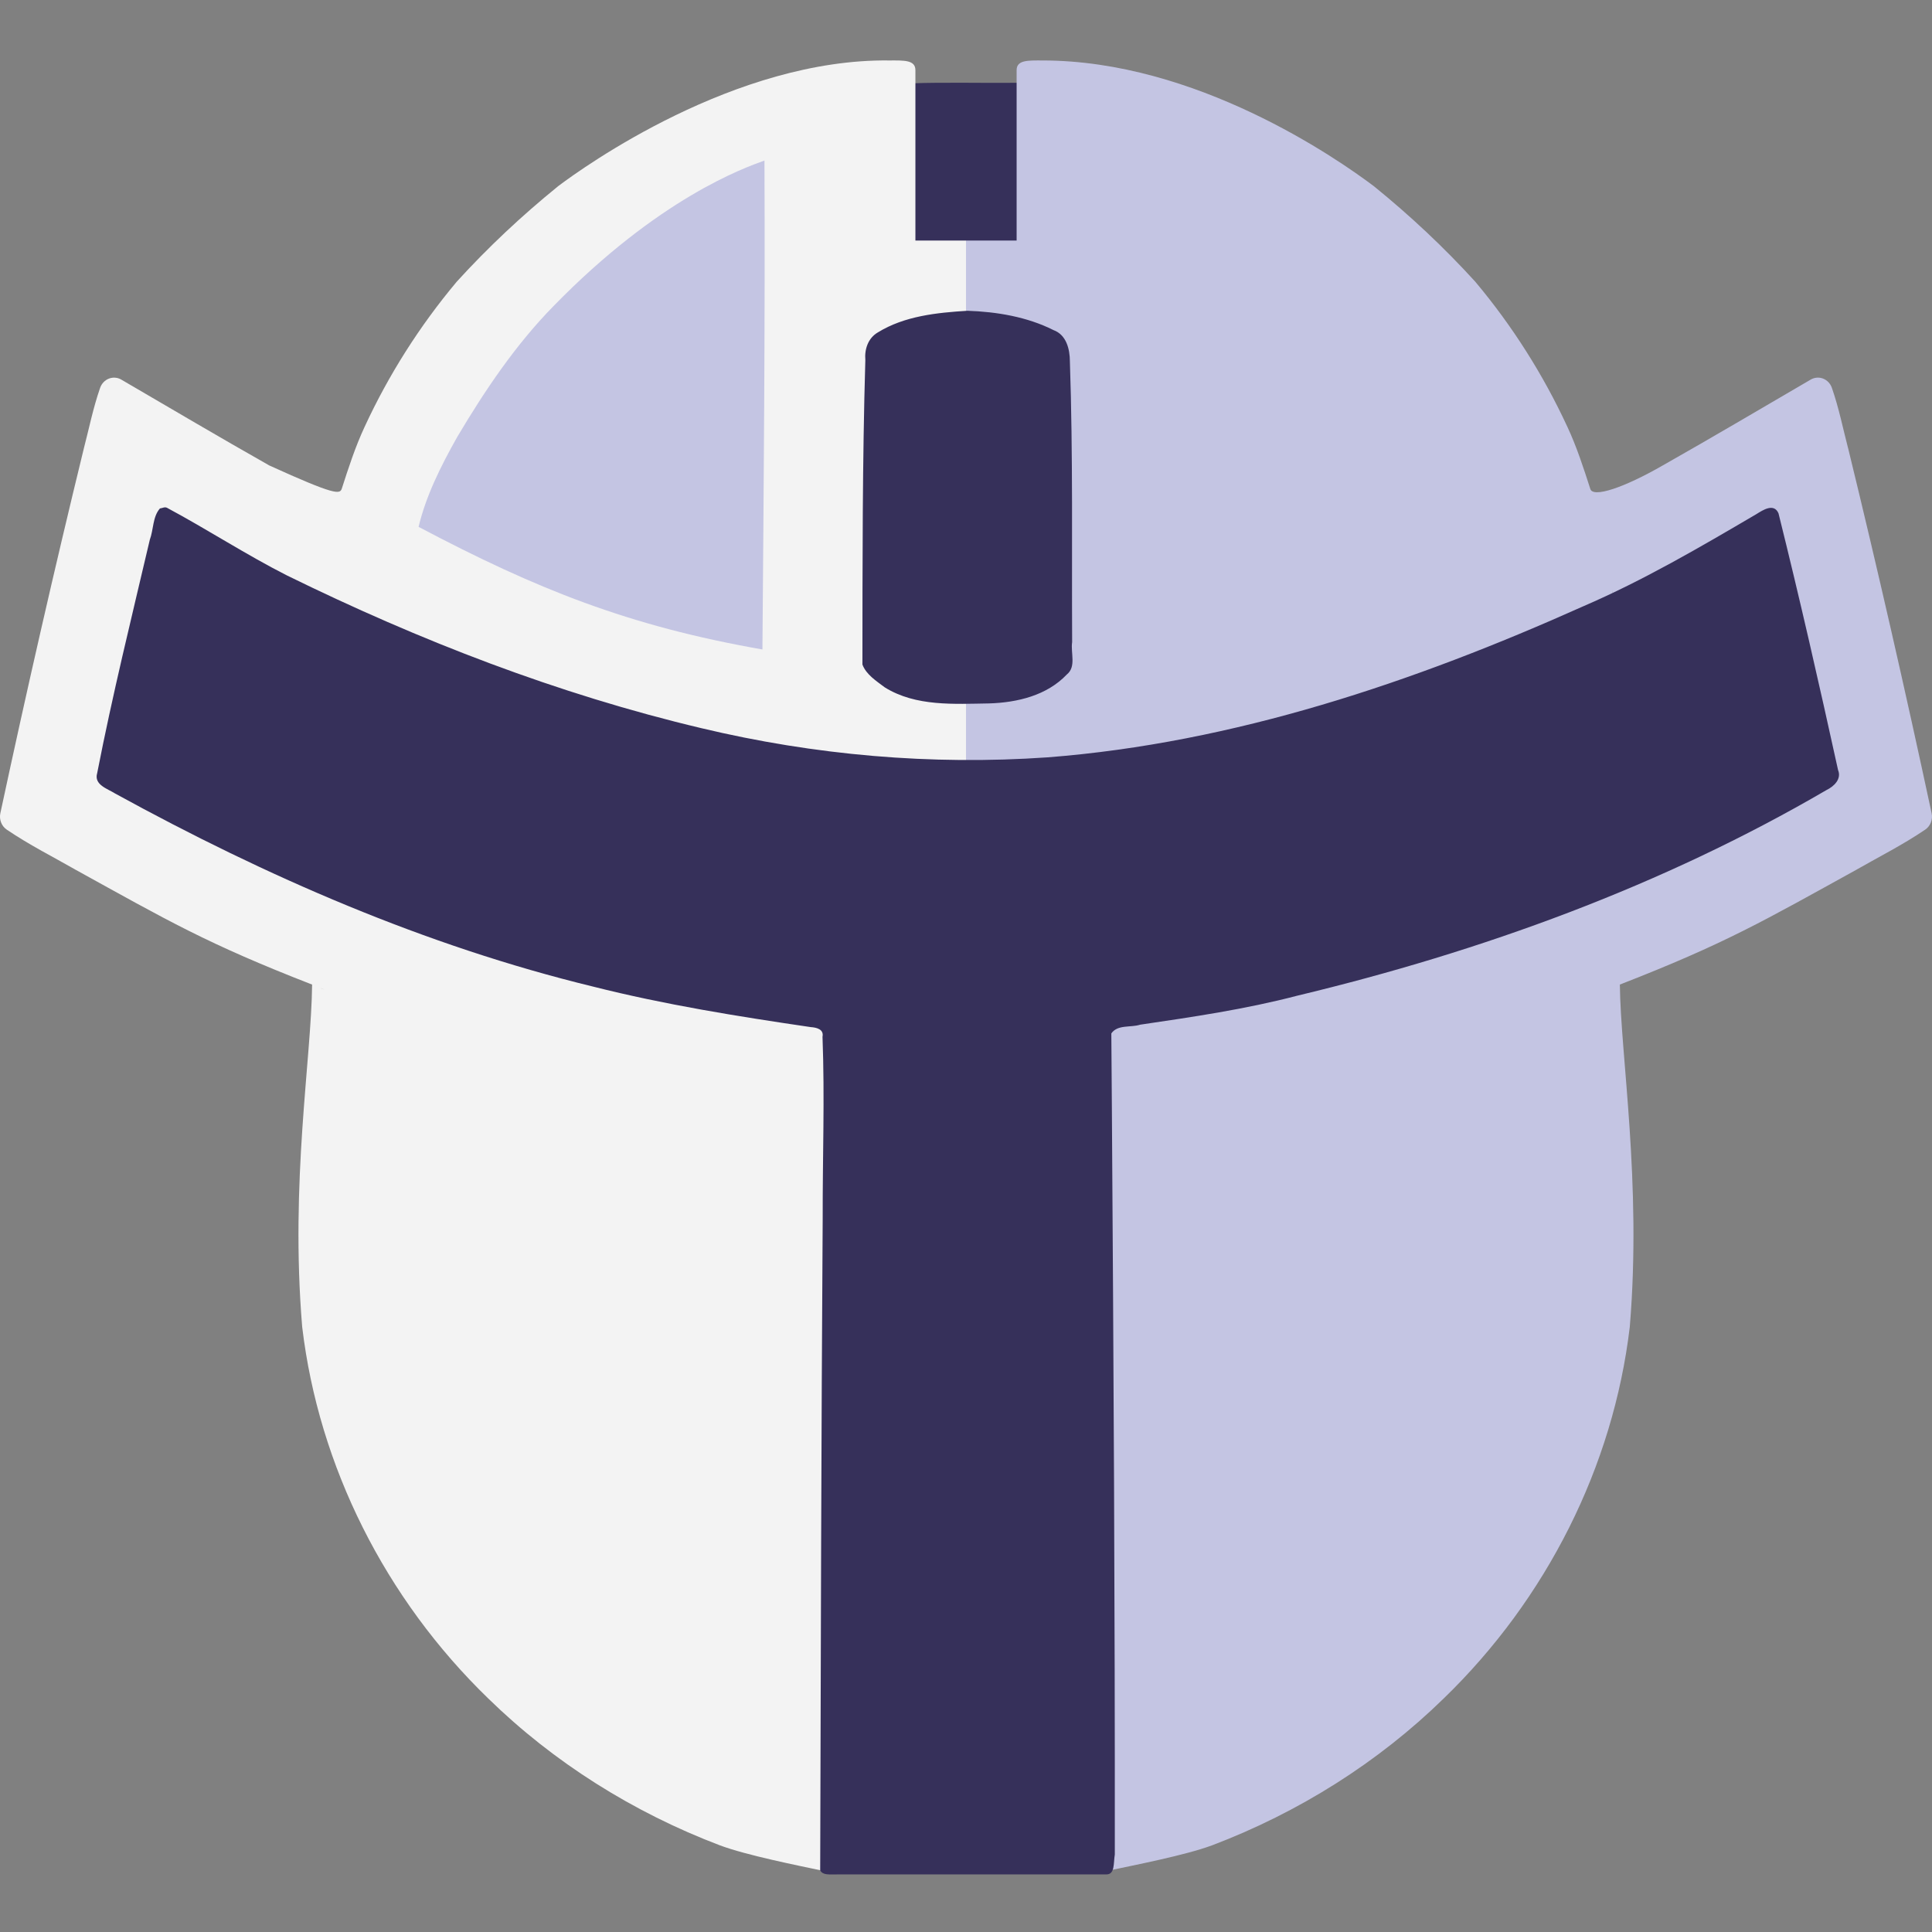 <?xml version="1.0" encoding="UTF-8" standalone="no"?>
<!-- Created with Inkscape (http://www.inkscape.org/) -->

<svg
   width="128mm"
   height="128mm"
   viewBox="0 0 128 128"
   version="1.1"
   id="svg1"
   xmlns:xlink="http://www.w3.org/1999/xlink"
   xmlns="http://www.w3.org/2000/svg"
   xmlns:svg="http://www.w3.org/2000/svg">
  <rect x="0" y="0" width="128" height="128" fill="#808080" stroke="none"/>
  <defs
     id="defs1">
    <linearGradient
       id="linearGradient22">
      <stop
         style="stop-color:#f3f3f3;stop-opacity:1;"
         offset="0"
         id="stop22" />
      <stop
         style="stop-color:#f3f3f3;stop-opacity:1;"
         offset="0.5"
         id="stop24" />
      <stop
         style="stop-color:#c4c5e3;stop-opacity:1;"
         offset="0.5"
         id="stop25" />
      <stop
         style="stop-color:#c4c5e3;stop-opacity:1;"
         offset="1"
         id="stop23" />
    </linearGradient>
    <linearGradient
       id="swatch15">
      <stop
         style="stop-color:#a8b9ff;stop-opacity:1;"
         offset="0"
         id="stop15" />
    </linearGradient>
    <linearGradient
       xlink:href="#linearGradient22"
       id="linearGradient23"
       x1="0"
       y1="64"
       x2="128"
       y2="64"
       gradientUnits="userSpaceOnUse"
       spreadMethod="pad"
       gradientTransform="matrix(1,0,0,1.017,0,-2.085)" />
  </defs>
  <g
     id="layer1"
     style="display:none">
    <path
       style="fill:none;fill-opacity:0;stroke:#000000;stroke-width:2.937;stroke-dasharray:none;stroke-opacity:1"
       id="path1"
       transform="scale(1,-1)"
       d="m 102.531,-40 a 38.531,38.532 0 0 1 -19.266,33.37 38.531,38.532 0 0 1 -38.531,-9e-7 38.531,38.532 0 0 1 -19.266,-33.37" />
    <path
       style="fill:none;fill-opacity:0;stroke:#000000;stroke-width:2.937;stroke-dasharray:none;stroke-opacity:1"
       id="ellipse1"
       d="m 102.531,80 a 38.531,38.532 0 0 1 -19.266,33.37 38.531,38.532 0 0 1 -38.531,0 A 38.531,38.532 0 0 1 25.469,80" />
    <path
       style="fill:none;fill-opacity:0;stroke:#000000;stroke-width:2.94;stroke-dasharray:none;stroke-opacity:1"
       d="m 25.47,39.95 v 40.1"
       id="path2" />
    <path
       style="fill:none;fill-opacity:0;stroke:#000000;stroke-width:2.94;stroke-dasharray:none;stroke-opacity:1"
       d="m 102.53,39.95 v 40.1"
       id="path3" />
    <rect
       style="fill:#000000;fill-opacity:1;stroke:none;stroke-width:0;stroke-dasharray:none;stroke-opacity:1"
       id="rect4"
       width="3"
       height="12"
       x="62.5"
       y="-12"
       transform="scale(1,-1)" />
    <rect
       style="fill:#000000;fill-opacity:1;stroke:none;stroke-width:6;stroke-linecap:round;stroke-linejoin:round;stroke-dasharray:none;stroke-opacity:1;paint-order:markers stroke fill"
       id="rect3"
       width="10"
       height="24"
       x="59"
       y="-39.838"
       rx="5"
       ry="3"
       transform="scale(1,-1)" />
    <path
       style="color:#000000;display:inline;fill:#ffffff;-inkscape-stroke:none;paint-order:markers stroke fill"
       d="m 51.213,-127.666 v 63.404 c -5.934,0.919 -11.735,2.276 -17.238,4.203 -9.547,3.336 -18.41,7.661 -26.756,12.303 l -2.596,1.443 0.631,2.902 c 1.314,6.039 2.74,12.025 4.234,17.963 l 1.289,5.123 4.582,-2.631 c 9.043,-5.195 17.968,-9.835 26.99,-12.932 7.241,-2.477 14.541,-4 21.5,-3.975 l 0.021,0.002 0.021,-0.002 c -0.005,3.3e-5 0.038,3.83e-4 0.125,0 0.044,2.1e-5 0.093,2.3e-5 0.09,0 l 0.021,0.002 0.021,-0.002 c 6.959,-0.025 14.259,1.497 21.5,3.975 9.022,3.097 17.948,7.737 26.99,12.932 l 4.582,2.631 1.289,-5.123 c 1.494,-5.938 2.921,-11.924 4.234,-17.963 l 0.631,-2.902 -2.596,-1.443 c -8.345,-4.642 -17.208,-8.966 -26.756,-12.303 -5.503,-1.928 -11.304,-3.284 -17.238,-4.203 v -63.404 z m 8,8 h 9.574 v 62.33 l 3.549,0.404 c 6.56,0.747 12.955,2.289 19.049,4.424 h 0.002 c 8.007,2.798 15.549,6.44 22.84,10.375 -0.729,3.252 -1.504,6.488 -2.291,9.721 -7.719,-4.271 -15.528,-8.242 -23.688,-11.043 h -0.002 -0.002 c -7.846,-2.685 -15.988,-4.433 -24.123,-4.404 -0.048,-5.4e-5 -0.102,8e-6 -0.104,0 l -0.018,-0.002 -0.018,0.002 c -0.002,7e-6 -0.056,-5.5e-5 -0.104,0 -8.135,-0.029 -16.277,1.72 -24.123,4.404 h -0.002 -0.002 c -8.159,2.801 -15.969,6.772 -23.688,11.043 -0.787,-3.233 -1.562,-6.469 -2.291,-9.721 7.29,-3.935 14.833,-7.577 22.84,-10.375 h 0.002 0.002 c 6.094,-2.135 12.487,-3.677 19.047,-4.424 l 3.549,-0.404 z"
       id="path38"
       transform="scale(1,-1)" />
    <path
       style="color:#000000;display:inline;fill:#000000;-inkscape-stroke:none;paint-order:markers stroke fill"
       d="m 13.368,-26.424 c -1.486,-5.905 -2.902,-11.848 -4.204,-17.836 8.216,-4.57 16.872,-8.788 26.131,-12.024 6.351,-2.225 13.035,-3.838 19.918,-4.622 v -62.762 h 17.576 v 62.762 c 6.884,0.784 13.568,2.397 19.919,4.622 9.258,3.235 17.914,7.454 26.131,12.024 -1.303,5.987 -2.719,11.93 -4.205,17.836 -9.134,-5.247 -18.269,-10.016 -27.683,-13.247 -7.544,-2.581 -15.267,-4.216 -22.815,-4.189 -0.045,-3.14e-4 -0.09,1.97e-4 -0.135,0 -0.045,1.97e-4 -0.091,-3.14e-4 -0.135,0 -7.547,-0.027 -15.271,1.608 -22.815,4.189 -9.413,3.231 -18.549,8 -27.683,13.247 z"
       id="path39"
       transform="scale(1,-1)" />
    <path
       style="fill:#000000;fill-opacity:1;stroke:none;stroke-width:6;stroke-linecap:round;stroke-linejoin:miter;stroke-dasharray:none;stroke-opacity:1;paint-order:markers stroke fill"
       d="m 31,31 c 10.076,7.298 24,8 24,8 V 7 C 55,7 39.345,9.958 31,31 Z"
       id="path7" />
  </g>
  <g
     id="layer2"
     style="display:none">
    <path
       style="display:inline;fill:#000000;fill-opacity:1;stroke:none;stroke-width:15.005;stroke-linecap:round;stroke-linejoin:round;stroke-dasharray:none;stroke-opacity:1;paint-order:markers stroke fill"
       d="m 228.027,165.206 c -1.092,-0.106 -4.441,-0.427 -7.444,-0.713 -33.01,-3.139 -70.778,-14.557 -110.837,-33.508 l -5.903,-2.793 1.217,-5.766 c 4.306,-20.398 12.774,-38.769 26.125,-56.673 4.935,-6.618 19.124,-20.684 26.125,-25.898 17.701,-13.183 37.175,-21.888 57.978,-25.917 6.879,-1.332 14.519,-2.276 18.425,-2.276 h 2.501 v 16.873 16.873 h 5.707 5.707 V 28.534 11.662 h 2.62 c 6.588,0 21.852,2.594 30.664,5.212 13.386,3.976 26.976,10.355 38.424,18.036 24.926,16.723 42.841,39.312 53.57,67.545 2.28,6 5.786,18.679 6.492,23.475 l 0.348,2.363 -6.384,3.018 c -38.372,18.14 -73.889,29.049 -107.371,32.978 -6.313,0.741 -33.128,1.389 -37.963,0.918 z m 23.712,-16.049 c 3.686,-1.424 6.756,-3.779 8.161,-6.259 l 1.111,-1.962 0.008,-35.626 c 0.008,-34.389 -0.025,-35.692 -0.963,-37.529 -2.736,-5.363 -9.979,-8.263 -19.624,-7.856 -7.785,0.328 -13.122,2.603 -16.187,6.901 l -1.182,1.657 -0.145,35.482 c -0.08,19.515 -0.011,36.221 0.152,37.124 0.606,3.352 5.482,7.165 11.21,8.767 4.077,1.14 13.694,0.755 17.457,-0.699 z M 207.929,86.871 V 26.107 l -2.605,0.753 c -8.157,2.357 -18.806,7.187 -26.866,12.186 -12.9,8.001 -28.107,22.192 -37.924,35.392 -8.307,11.17 -16.049,24.707 -21.454,37.515 l -2.137,5.065 1.301,1.119 c 3.817,3.283 19.346,11.706 27.902,15.133 11.939,4.783 29.421,9.695 42.429,11.921 6.219,1.065 15.433,2.288 17.989,2.389 l 1.365,0.054 z"
       id="path31"
       transform="scale(0.265)" />
    <path
       style="fill:#000000;fill-opacity:1;stroke:none;stroke-width:15.005;stroke-linecap:round;stroke-linejoin:round;stroke-dasharray:none;stroke-opacity:1;paint-order:markers stroke fill"
       d="M 275.419,334.274 V 230.527 l 1.117,-0.219 c 0.614,-0.121 5.136,-0.808 10.049,-1.528 27.873,-4.085 54.452,-11.571 86.267,-24.299 4.469,-1.788 8.269,-3.25 8.445,-3.25 0.55,0 0.368,108.588 -0.191,114.209 -5.569,56.007 -43.12,102.764 -96.309,119.921 -3.384,1.092 -6.878,2.137 -7.765,2.323 l -1.613,0.338 z"
       id="path32"
       transform="scale(0.265)" />
    <path
       style="fill:#000000;fill-opacity:1;stroke:none;stroke-width:15.005;stroke-linecap:round;stroke-linejoin:round;stroke-dasharray:none;stroke-opacity:1;paint-order:markers stroke fill"
       d="m 202.719,436.637 c -13.44,-4.138 -26.485,-10.209 -37.467,-17.435 -34.775,-22.884 -57.479,-59.671 -62.247,-100.857 -0.658,-5.688 -0.776,-15.036 -0.776,-61.907 -3.3e-4,-30.364 0.139,-55.208 0.31,-55.208 0.171,0 4.491,1.672 9.6,3.716 30.774,12.311 57.437,19.776 85.121,23.834 4.913,0.72 9.435,1.408 10.049,1.528 l 1.117,0.219 v 103.707 c 0,98.453 -0.044,103.705 -0.868,103.666 -0.478,-0.023 -2.655,-0.591 -4.838,-1.263 z"
       id="path33"
       transform="scale(0.265)" />
    <path
       style="display:inline;fill:#000000;fill-opacity:1;stroke:none;stroke-width:15.005;stroke-linecap:butt;stroke-linejoin:miter;stroke-dasharray:none;stroke-opacity:1;paint-order:markers stroke fill"
       d="m 381.617,208.786 v -7.828 l 8.312,-3.652 c 17.207,-7.56 57.751,-28.189 58.876,-29.955 0.495,-0.777 -0.309,-4.666 -5.973,-28.896 -3.438,-14.706 -8.854,-36.899 -9.355,-38.332 -0.15,-0.429 -1.016,-0.145 -2.838,0.931 -12.48,7.369 -49.007,26.732 -50.43,26.732 -0.317,0 -0.577,-0.502 -0.577,-1.117 -5.5e-4,-0.949 -1.984,-9.828 -2.76,-12.355 -0.197,-0.643 2.164,-2.059 11.056,-6.632 11.441,-5.884 30.414,-16.34 46.291,-25.512 l 8.683,-5.016 3.834,15.267 c 9.443,37.6 19.563,81.893 18.868,82.588 -1.806,1.806 -40.987,22.353 -56.196,29.469 -8.436,3.947 -27.036,12.137 -27.565,12.137 -0.124,0 -0.225,-3.523 -0.225,-7.828 z"
       id="path40"
       transform="scale(0.265)" />
    <path
       style="display:inline;fill:#000000;fill-opacity:1;stroke:none;stroke-width:15.005;stroke-linecap:butt;stroke-linejoin:miter;stroke-dasharray:none;stroke-opacity:1;paint-order:markers stroke fill"
       d="M 92.551,212.699 C 79.825,207.186 67.208,201.177 52.354,193.556 40.264,187.353 21.369,177.113 18.867,175.409 l -1.116,-0.76 3.08,-13.879 c 6.913,-31.155 19.696,-83.744 20.279,-83.427 0.18,0.098 5.798,3.304 12.485,7.125 21.618,12.353 33.786,18.997 46.6,25.446 l 6.925,3.485 -0.479,1.611 c -0.264,0.886 -1.01,4.029 -1.659,6.985 -0.649,2.956 -1.298,5.493 -1.443,5.638 -0.406,0.406 -25.84,-12.772 -40.267,-20.864 L 50.369,99.531 47.27,112.045 c -2.82,11.389 -9.611,40.386 -11.964,51.088 l -0.952,4.332 8.752,4.755 c 11.66,6.335 40.451,20.555 50.81,25.095 l 8.312,3.643 v 7.828 c 0,4.305 -0.167,7.818 -0.372,7.806 -0.205,-0.012 -4.392,-1.764 -9.305,-3.892 z"
       id="path41"
       transform="scale(0.265)" />
    <path
       style="display:none;fill:#000000;fill-opacity:1;stroke:none;stroke-width:15.005;stroke-linecap:butt;stroke-linejoin:miter;stroke-dasharray:none;stroke-opacity:1;paint-order:markers stroke fill"
       d="m 193.658,458.258 c 0.149,-13.118 0.351,-23.931 0.45,-24.029 0.099,-0.099 2.746,0.689 5.884,1.749 6.422,2.17 7.763,2.352 8.092,1.096 0.125,-0.478 0.253,6.222 0.285,14.888 l 0.058,15.756 h 33.497 33.497 v -14.888 c 0,-14.11 0.048,-14.888 0.911,-14.888 0.748,0 10.174,-2.807 12.767,-3.802 0.615,-0.236 0.714,3.065 0.714,23.847 v 24.121 H 241.599 193.388 Z"
       id="path42"
       transform="scale(0.265)" />
  </g>
  <g
     id="layer3">
    <g
       id="g17"
       transform="translate(-2.4349892e-6,1.004)">
      <path
         style="fill:#c4c5e3;fill-opacity:1;stroke:none;stroke-width:2.624;stroke-linejoin:round"
         d="m 190.703,35.037 c -4.894,1.083 -9.324,3.723 -13.809,5.898 -17.611,9.579 -33.078,22.864 -46.154,37.996 -10.872,13.27 -20.225,27.987 -26.352,44.062 -0.678,2.147 -2.355,5.497 0.326,6.959 22.689,12.515 46.928,22.45 72.297,27.973 4.406,0.922 8.799,2.039 13.262,2.607 2.9,-0.573 2.103,-4.214 2.365,-6.357 0.579,-38.216 0.636,-76.441 0.457,-114.66 0.064,-1.81 0.163,-4.537 -2.393,-4.479 z"
         transform="scale(0.265)"
         id="path16" />
      <path
         style="fill:#36305a;fill-opacity:1;stroke:none;stroke-width:2.624;stroke-linejoin:round"
         d="m 240.963,16.9 c -4.534,-0.015 -9.063,-0.005 -12.518,0.129 -1.404,0 -1.165,5.83 -1.166,8.25 0.076,10.476 -0.151,21.003 0.115,31.447 0.825,2.745 4.356,1.31 6.48,1.664 6.94,-0.077 13.933,0.155 20.842,-0.113 2.745,-0.825 1.31,-4.358 1.664,-6.482 -0.076,-11.065 0.153,-22.181 -0.113,-33.215 0,-1.651 0.362,-1.664 -2.764,-1.664 -3.47,0.039 -8.007,-0.001 -12.541,-0.016 z"
         transform="scale(0.265)"
         id="path15" />
      <path
         id="path4"
         style="color:#000000;display:inline;fill:url(#linearGradient23);fill-rule:nonzero;stroke-width:1.063;stroke-linejoin:round;stroke-miterlimit:8;-inkscape-stroke:none;paint-order:markers stroke fill"
         d="m 36.985,11.326 c -0.01,0.008 -0.02,0.016 -0.03,0.025 -2.386,1.936 -4.631,4.04 -6.687,6.3 -0.009,0.011 -0.018,0.021 -0.027,0.032 -2.453,2.927 -4.499,6.163 -6.082,9.587 -0.624,1.339 -1.071,2.725 -1.517,4.108 -0.131,0.363 -0.422,0.447 -4.807,-1.547 -0.002,-0.001 -0.004,-0.003 -0.006,-0.004 -3.276,-1.854 -6.524,-3.775 -9.791,-5.68 -0.529,-0.309 -1.198,-0.049 -1.405,0.546 -0.472,1.36 -0.74,2.722 -1.071,3.983 -0.001,0.005 -0.002,0.011 -0.004,0.016 -1.961,8.033 -3.801,16.098 -5.535,24.184 -0.089,0.419 0.08,0.852 0.425,1.086 1.494,1.012 3.056,1.796 4.515,2.631 0.004,0.003 0.009,0.005 0.013,0.008 6.123,3.379 8.722,4.913 15.702,7.626 -0.049,4.938 -1.458,13.023 -0.659,22.66 0.001,0.013 0.002,0.025 0.004,0.037 1.094,9.211 5.501,17.997 12.329,24.604 4.327,4.228 9.599,7.547 15.352,9.73 0.002,7.4e-4 0.004,0.001 0.006,0.002 1.753,0.652 5.042,1.307 6.972,1.716 0,-1.781 0.027,-1.63 0.026,-2.711 0.003,-0.029 0.004,-0.059 0.004,-0.088 0.115,-7.577 0.077,-15.144 0.077,-22.698 v -5.5e-4 -5.49e-4 -5.49e-4 -5.49e-4 c 0,-10.205 0.178,-19.948 0.178,-29.955 3.35e-4,-0.502 -0.373,-0.93 -0.884,-1.014 -2.762,-0.453 -5.502,-0.757 -8.152,-1.28 -0.004,-0.001 -0.009,-0.003 -0.013,-0.004 C 32.19,62.679 19.784,57.755 6.795,50.478 8.067,44.624 9.416,38.788 10.824,32.966 c 4.458,2.567 5.488,3.415 10.442,5.755 0.004,0.002 0.008,0.004 0.012,0.006 0.113,0.052 0.282,0.138 0.475,0.223 7.43e-4,7.22e-4 0.002,0.001 0.002,0.002 0.005,0.003 0.011,0.004 0.017,0.006 8.97,4.121 18.375,7.591 28.225,9.481 h 0.002 c 10.445,1.984 19.762,1.565 27.999,0 h 0.002 c 9.85,-1.89 19.259,-5.36 28.229,-9.481 0.005,-0.003 0.011,-0.004 0.017,-0.006 7.5e-4,-0.001 10e-4,-0.003 0.002,-0.004 0.192,-0.085 0.362,-0.169 0.474,-0.221 0.004,-0.002 0.009,-0.004 0.013,-0.006 4.953,-2.34 5.983,-3.188 10.441,-5.755 1.408,5.822 2.758,11.658 4.029,17.512 -12.069,7.162 -25.394,11.768 -39.126,14.745 -0.004,6.96e-4 -0.009,0.001 -0.013,0.002 -2.65,0.523 -5.389,0.829 -8.152,1.282 -0.51,0.084 -0.884,0.512 -0.884,1.014 1.16e-4,10.007 0.178,19.751 0.178,29.955 v 0.002 c 0.021,7.555 -0.037,15.122 0.078,22.699 7.8e-5,0.029 0.001,0.058 0.004,0.087 -0.057,1.121 -0.068,0.854 -0.068,2.711 1.93,-0.409 5.313,-1.064 7.066,-1.716 0.003,-7.2e-4 0.006,-0.001 0.009,-0.002 5.752,-2.183 11.022,-5.503 15.349,-9.73 6.829,-6.607 11.235,-15.394 12.329,-24.604 0.002,-0.012 0.003,-0.025 0.004,-0.038 0.793,-9.557 -0.612,-17.932 -0.659,-22.659 6.981,-2.713 9.581,-4.247 15.704,-7.626 0.004,-0.003 0.008,-0.005 0.012,-0.008 1.459,-0.835 3.021,-1.619 4.514,-2.631 0.345,-0.234 0.514,-0.667 0.425,-1.086 -1.733,-8.086 -3.571,-16.15 -5.532,-24.183 -0.002,-0.006 -0.004,-0.011 -0.006,-0.017 -0.33,-1.261 -0.598,-2.622 -1.07,-3.983 -0.207,-0.596 -0.876,-0.855 -1.405,-0.546 -3.266,1.905 -6.513,3.826 -9.789,5.68 -0.003,0.001 -0.006,0.003 -0.008,0.004 -2.55,1.468 -4.645,2.181 -4.807,1.547 -0.446,-1.383 -0.893,-2.769 -1.517,-4.108 l -0.002,-0.002 c -1.583,-3.423 -3.627,-6.659 -6.08,-9.585 -0.009,-0.011 -0.018,-0.022 -0.027,-0.032 -2.056,-2.259 -4.301,-4.363 -6.687,-6.3 -0.01,-0.008 -0.02,-0.016 -0.03,-0.024 C 88.522,9.449 79.219,3.002 69.068,3.002 68.121,3.002 67.354,2.959 67.354,3.644 V 14.934 H 60.648 V 3.644 C 60.648,2.959 59.88,3.001 58.933,3.002 48.689,2.867 38.691,10.041 36.985,11.326 Z M 50.514,42.025 c -8.858,-1.549 -14.972,-3.998 -22.782,-8.123 0.481,-2.026 1.454,-3.996 2.565,-5.964 1.847,-3.109 3.867,-6.106 6.375,-8.663 5.6e-4,-7.2e-4 0.001,-0.001 0.002,-0.002 6.973,-7.151 12.623,-9.156 13.974,-9.64 0.047,10.798 -0.05,21.595 -0.135,32.392 z M 63.963,20.036 h 0.038 0.048 c 7.43e-4,6.71e-4 0.002,0.001 0.002,0.002 0.143,0.004 0.285,0.008 0.429,0.015 2.467,0.122 4.753,0.88 5.441,1.492 0.368,0.327 0.399,0.719 0.455,3.943 0.034,1.927 0.055,4.565 0.055,7.628 v 9.907 l -0.323,0.342 c -1.157,1.223 -2.768,1.679 -5.74,1.746 h -0.002 c -0.085,0 -0.209,0.004 -0.325,0.005 -0.01,1.14e-4 -0.018,-1.16e-4 -0.027,0 -0.005,-7e-5 -0.005,6.9e-5 -0.011,0 -0.009,-1.05e-4 -0.018,-1.05e-4 -0.027,0 -0.006,6.8e-5 -0.008,-7.4e-5 -0.013,0 -0.01,-1.32e-4 -0.019,1.33e-4 -0.029,0 -0.103,-0.001 -0.211,-0.004 -0.3,-0.005 -2.972,-0.066 -4.584,-0.523 -5.74,-1.746 l -0.323,-0.342 v -9.907 c 0,-3.062 0.021,-5.701 0.055,-7.628 0.056,-3.208 0.087,-3.566 0.455,-3.943 0.655,-0.639 2.974,-1.37 5.441,-1.492 h 0.002 c 0.146,-0.007 0.29,-0.012 0.437,-0.016 7.46e-4,-5.01e-4 0.002,-9.7e-4 0.002,-0.002 z m 42.88,18.027 c -0.01,0.084 -0.023,0.214 -0.023,0.214 l -0.013,0.017 c 0.01,-0.064 0.025,-0.162 0.036,-0.231 z m -85.651,0.237 c 0.078,0.162 0.199,0.302 0.351,0.405 l -0.346,-0.38 c 3e-6,1.2e-5 -0.004,-0.021 -0.004,-0.024 z m 0.059,26.163 c 0.106,0.048 0.238,0.09 0.249,0.092 0.012,0.003 -0.136,-0.033 -0.247,-0.088 z" />
      <path
         id="path12"
         style="fill:#36305a;fill-opacity:1;stroke:none;stroke-width:2.624;stroke-linejoin:round"
         d="m 241.854,73.908 c -7.646,0.478 -15.735,1.303 -22.391,5.414 -2.435,1.41 -3.363,4.22 -3.119,6.906 -0.747,25.365 -0.705,50.745 -0.73,76.119 0.937,2.526 3.501,4.132 5.607,5.727 7.764,4.816 17.334,4.129 26.088,3.998 7.012,-0.217 14.416,-1.969 19.41,-7.236 2.424,-1.947 0.909,-5.428 1.326,-8.094 -0.12,-23.392 0.232,-46.797 -0.564,-70.18 -0.007,-3.066 -0.879,-6.65 -4.104,-7.824 -6.593,-3.325 -14.204,-4.582 -21.523,-4.83 z M 40.863,123.115 c -0.293,0.07 -0.586,0.182 -0.881,0.215 -1.844,2.113 -1.575,5.282 -2.529,7.826 -4.551,19.415 -9.344,38.788 -13.16,58.363 -0.865,2.917 2.623,3.889 4.5,5.084 37.725,20.707 77.558,38.073 119.473,48.264 17.899,4.526 36.238,7.459 54.428,10.131 1.403,0.092 3.329,0.516 2.941,2.412 0.575,15.071 0.01,30.316 0.045,45.457 -0.352,54.506 -0.475,108.451 -0.625,162.957 0.717,1.243 2.095,1.006 4.744,1.006 h 66.82 c 2.151,0 1.734,-2.783 2.096,-4.99 0.046,-61.95 -0.315,-123.901 -0.73,-185.85 -0.047,-6.471 -0.094,-12.943 -0.141,-19.414 1.584,-2.28 4.846,-1.413 7.199,-2.182 13.145,-1.935 26.364,-3.869 39.256,-7.244 46.131,-11.06 91.275,-27.452 132.332,-51.414 1.859,-0.897 3.84,-2.749 2.9,-5.016 -4.708,-21.45 -9.581,-42.873 -14.891,-64.182 -1.162,-2.645 -3.924,-0.785 -5.555,0.227 -14.074,8.263 -28.194,16.533 -43.209,23.004 -42.47,19.033 -87.412,34.181 -133.967,37.785 -29.106,2.023 -58.247,-0.533 -86.527,-7.285 -35.834,-8.492 -70.513,-21.929 -103.609,-38.176 -10.262,-5.201 -19.892,-11.502 -30.033,-16.936 -0.293,-0.14 -0.584,-0.113 -0.877,-0.043 z"
         transform="scale(0.265)" />
    </g>
  </g>
</svg>
